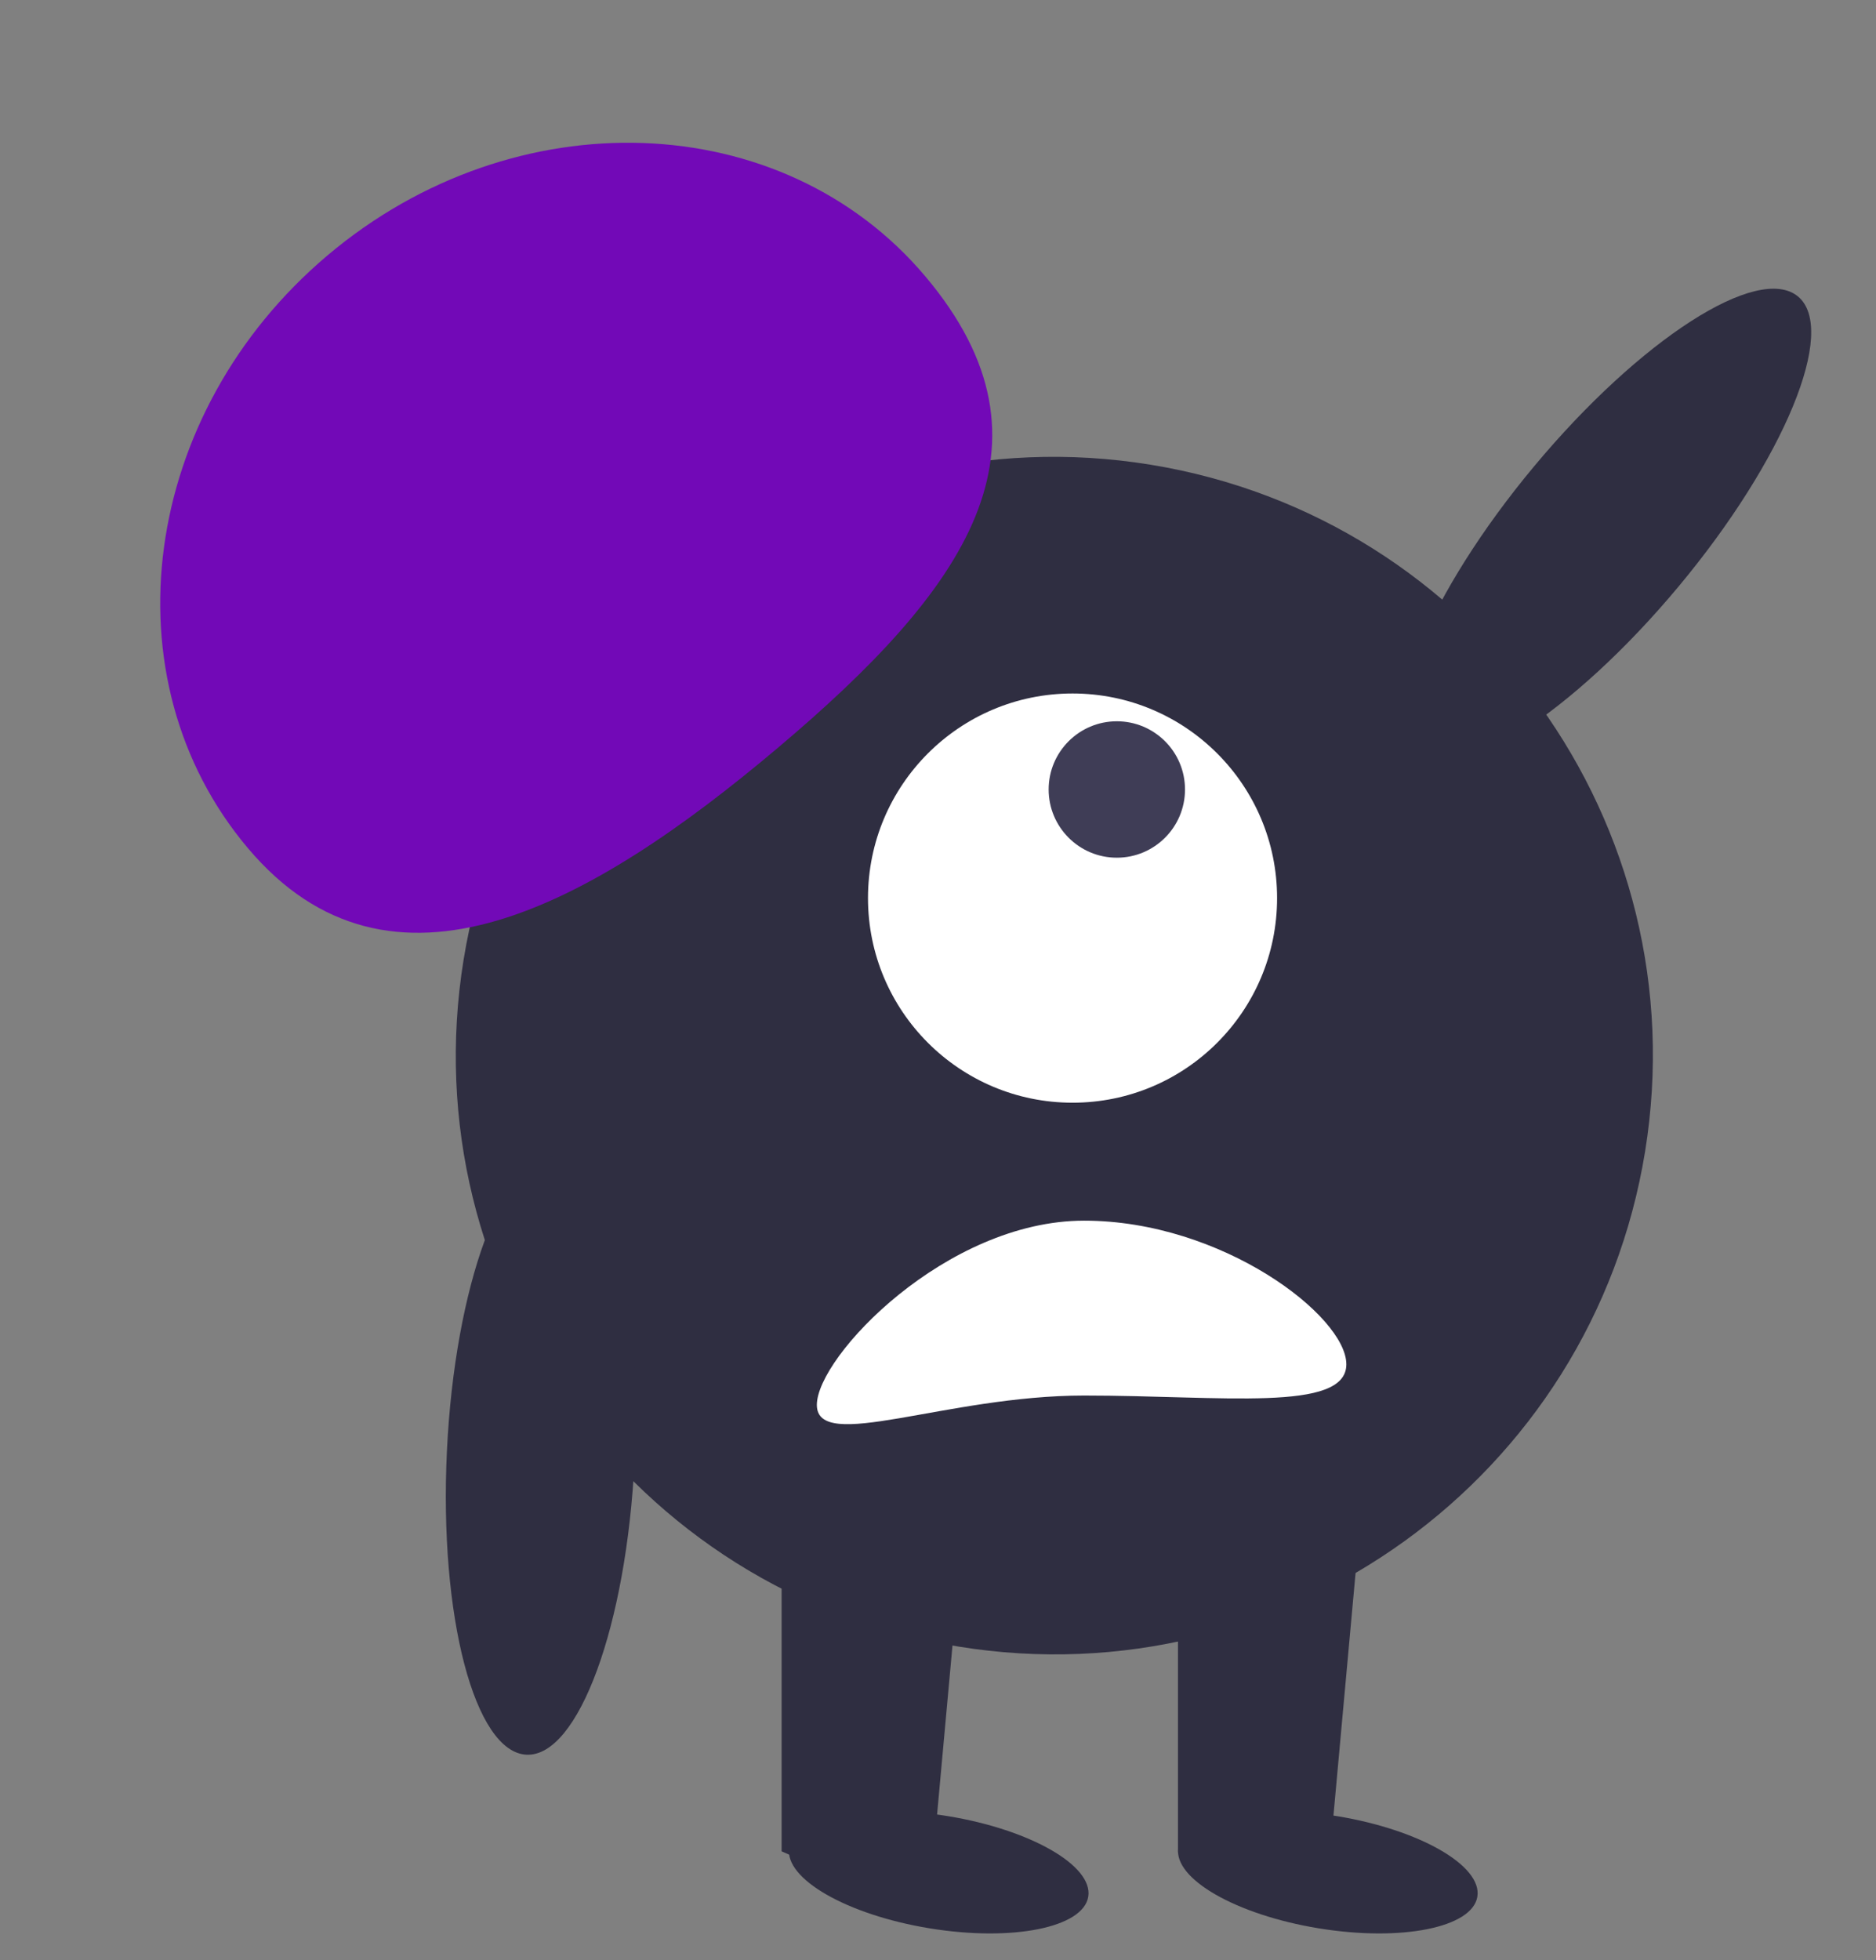 <svg width="135" height="141" viewBox="0 0 135 141" fill="none" xmlns="http://www.w3.org/2000/svg">
<rect x="0" y="0" width="135" height="141" fill="#808080" stroke="none"/>
<g id="Fulfi-look-up">
<path id="Vector" d="M120.788 42.197C128.405 33.064 132.256 23.721 129.389 21.33C126.522 18.939 118.023 24.404 110.405 33.536C102.787 42.669 98.936 52.011 101.803 54.403C104.67 56.794 113.17 51.329 120.788 42.197Z" fill="#2F2E41"/>
<path id="Vector_2" d="M118.383 82.835C122.193 59.357 106.249 37.235 82.771 33.425C59.292 29.615 37.171 45.56 33.361 69.038C29.551 92.516 45.495 114.638 68.974 118.448C92.452 122.258 114.573 106.313 118.383 82.835Z" fill="#2F2E41"/>
<path id="Vector_3" d="M56.247 109.737H69.33L66.77 137.809L56.247 133.178V109.737Z" fill="#2F2E41"/>
<path id="Vector_4" d="M78.313 136.44C78.677 134.211 74.155 131.617 68.213 130.645C62.27 129.673 57.157 130.692 56.792 132.921C56.428 135.149 60.95 137.743 66.893 138.715C72.836 139.687 77.949 138.668 78.313 136.44Z" fill="#2F2E41"/>
<path id="Vector_5" d="M106.313 136.44C106.677 134.211 102.155 131.617 96.213 130.645C90.27 129.673 85.157 130.692 84.793 132.921C84.428 135.149 88.95 137.743 94.893 138.715C100.836 139.687 105.949 138.668 106.313 136.44Z" fill="#2F2E41"/>
<path id="Vector_6" d="M84.77 109.809H97.854L95.294 137.882L84.77 133.251V109.809Z" fill="#2F2E41"/>
<path id="Vector_7" d="M77.182 79.324C85.311 79.324 91.901 72.734 91.901 64.605C91.901 56.476 85.311 49.886 77.182 49.886C69.052 49.886 62.462 56.476 62.462 64.605C62.462 72.734 69.052 79.324 77.182 79.324Z" fill="white"/>
<path id="Vector_8" d="M80.369 61.699C83.079 61.699 85.275 59.502 85.275 56.792C85.275 54.082 83.079 51.886 80.369 51.886C77.659 51.886 75.462 54.082 75.462 56.792C75.462 59.502 77.659 61.699 80.369 61.699Z" fill="#3F3D56"/>
<path id="Vector_9" d="M17.836 61.009C7.546 48.813 10.118 29.718 23.58 18.361C37.042 7.003 56.297 7.684 66.587 19.88C76.877 32.077 69.436 42.441 55.973 53.798C42.511 65.156 28.125 73.206 17.836 61.009Z" fill="#7209B7"/>
<path id="Vector_10" d="M39.939 83.208C36.21 83.03 32.727 92.516 32.16 104.395C31.593 116.274 34.157 126.048 37.886 126.226C41.615 126.404 45.098 116.918 45.665 105.039C46.232 93.16 43.668 83.386 39.939 83.208Z" fill="#2F2E41"/>
<path id="Vector_11" d="M96.885 98.143C96.885 94.669 87.94 87.809 78.014 87.809C68.088 87.809 58.782 97.589 58.782 101.063C58.782 104.537 68.088 100.389 78.014 100.389C87.94 100.389 96.885 101.617 96.885 98.143Z" fill="white"/>
</g>
</svg>
